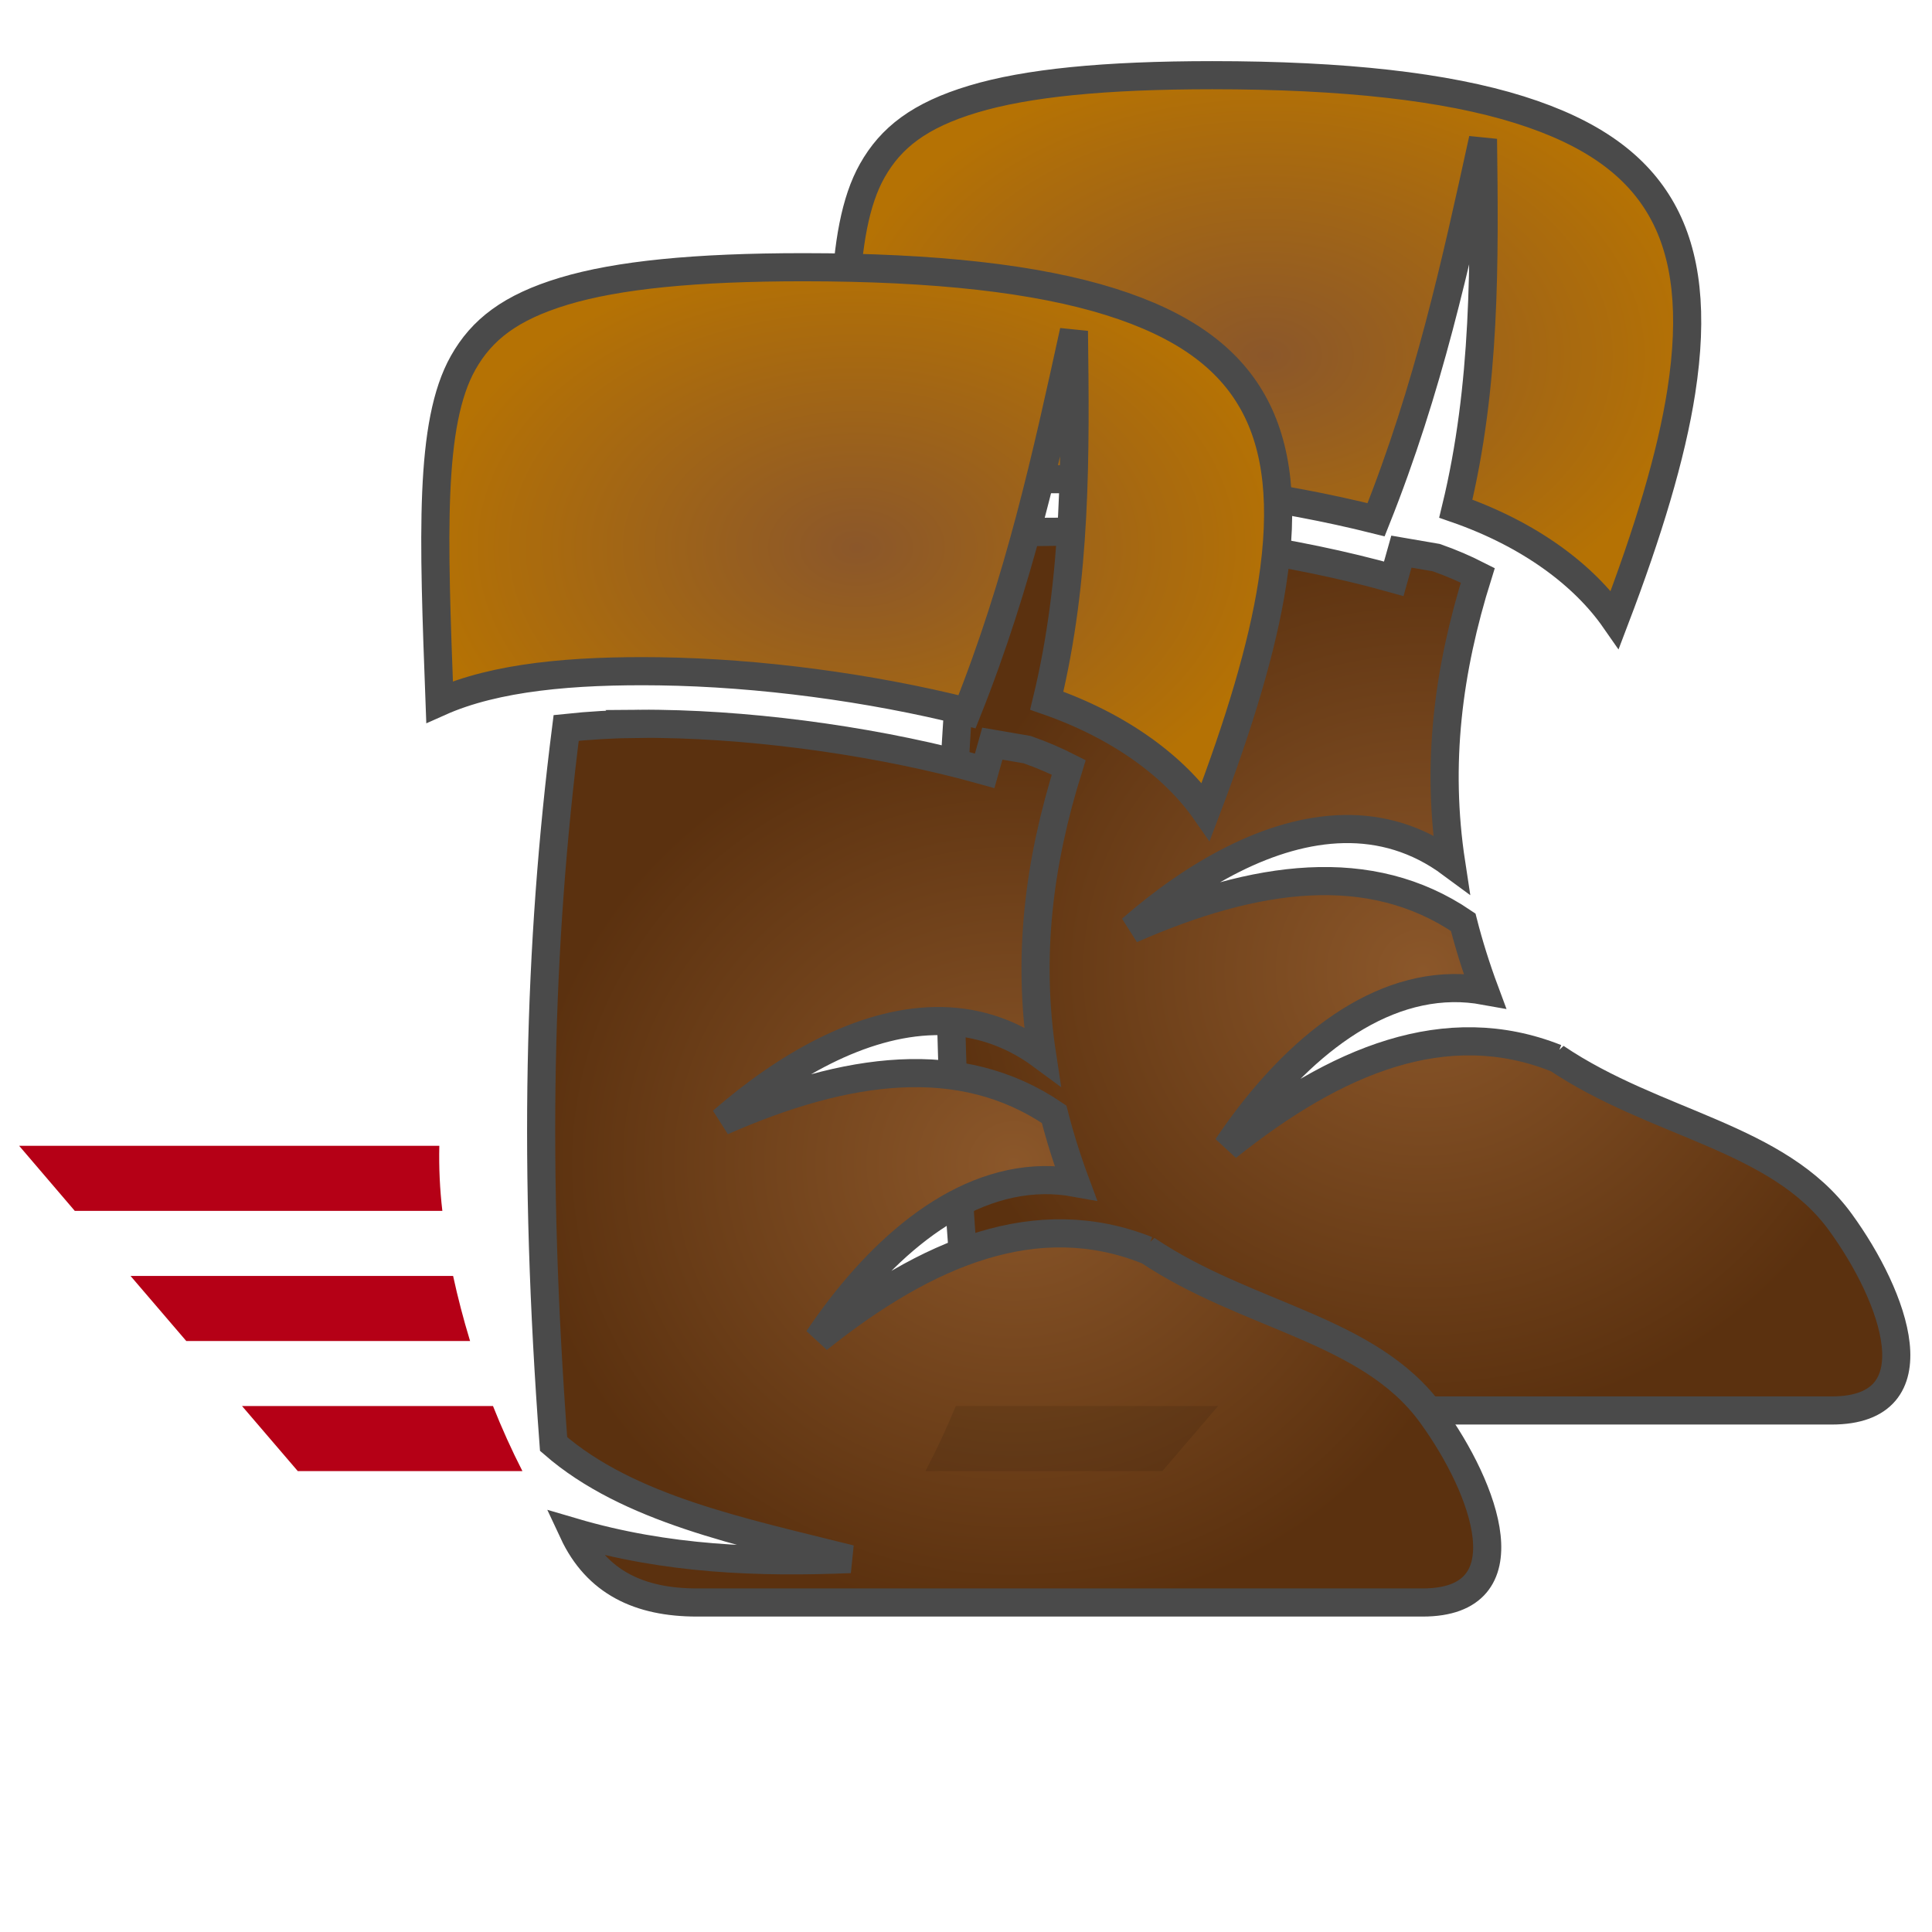 <?xml version="1.0" encoding="UTF-8" standalone="no"?>
<svg
   xmlns:dc="http://purl.org/dc/elements/1.1/"
   xmlns:cc="http://creativecommons.org/ns#"
   xmlns:rdf="http://www.w3.org/1999/02/22-rdf-syntax-ns#"
   xmlns:svg="http://www.w3.org/2000/svg"
   xmlns="http://www.w3.org/2000/svg"
   xmlns:sodipodi="http://sodipodi.sourceforge.net/DTD/sodipodi-0.dtd"
   xmlns:inkscape="http://www.inkscape.org/namespaces/inkscape"
   viewBox="0 0 512 512"
   style="height: 64px; width: 64px;"
   version="1.1"
   id="svg22"
   sodipodi:docname="boots-sprint.svg"
   inkscape:export-filename="/home/plic/Téléchargements/boots-sprint.png"
   inkscape:export-xdpi="24"
   inkscape:export-ydpi="24"
   inkscape:version="0.92.3 (2405546, 2018-03-11)">
  <sodipodi:namedview
     pagecolor="#ffffff"
     bordercolor="#666666"
     borderopacity="1"
     objecttolerance="10"
     gridtolerance="10"
     guidetolerance="10"
     inkscape:pageopacity="0"
     inkscape:pageshadow="2"
     inkscape:window-width="1311"
     inkscape:window-height="765"
     id="namedview24"
     showgrid="false"
     inkscape:zoom="0.4609375"
     inkscape:cx="-220.81606"
     inkscape:cy="63.29202"
     inkscape:window-x="2524"
     inkscape:window-y="279"
     inkscape:window-maximized="0"
     inkscape:current-layer="svg22" />
  <defs
     id="defs12">
    <radialGradient
       id="gradient-2"
       gradientTransform="scale(1.217,0.822)"
       cx="204.801"
       cy="143.357"
       fx="204.801"
       fy="143.357"
       r="127.269"
       gradientUnits="userSpaceOnUse">
      <stop
         offset="0%"
         stop-color="#8b572a"
         stop-opacity="1"
         id="stop2" />
      <stop
         offset="100%"
         stop-color="#b57204"
         stop-opacity="1"
         id="stop4" />
    </radialGradient>
    <radialGradient
       id="gradient-3"
       gradientTransform="scale(1.036,0.965)"
       cx="294.562"
       cy="348.984"
       fx="294.562"
       fy="348.984"
       r="167.068"
       gradientUnits="userSpaceOnUse">
      <stop
         offset="0%"
         stop-color="#8b572a"
         stop-opacity="1"
         id="stop7" />
      <stop
         offset="100%"
         stop-color="#5b310f"
         stop-opacity="1"
         id="stop9" />
    </radialGradient>
    <radialGradient
       id="gradient-2-3"
       gradientTransform="scale(1.25,0.8)"
       cx="204.759"
       cy="320.069"
       fx="204.759"
       fy="320.069"
       r="193.79"
       gradientUnits="userSpaceOnUse">
      <stop
         id="stop833"
         stop-opacity="1"
         stop-color="#8b572a"
         offset="0%" />
      <stop
         id="stop835"
         stop-opacity="1"
         stop-color="#b57204"
         offset="100%" />
    </radialGradient>
    <radialGradient
       id="gradient-3-6">
      <stop
         id="stop838"
         stop-opacity="1"
         stop-color="#8b572a"
         offset="0%" />
      <stop
         id="stop840"
         stop-opacity="1"
         stop-color="#5b310f"
         offset="100%" />
    </radialGradient>
    <radialGradient
       gradientUnits="userSpaceOnUse"
       r="127.269"
       fy="143.357"
       fx="204.801"
       cy="143.357"
       cx="204.801"
       gradientTransform="scale(1.217,0.822)"
       id="gradient-2-7">
      <stop
         offset="0%"
         stop-color="#8b572a"
         stop-opacity="1"
         id="stop2-5" />
      <stop
         offset="100%"
         stop-color="#b57204"
         stop-opacity="1"
         id="stop4-3" />
    </radialGradient>
    <radialGradient
       gradientUnits="userSpaceOnUse"
       r="167.068"
       fy="348.984"
       fx="294.562"
       cy="348.984"
       cx="294.562"
       gradientTransform="scale(1.036,0.965)"
       id="gradient-3-5">
      <stop
         offset="0%"
         stop-color="#8b572a"
         stop-opacity="1"
         id="stop7-6" />
      <stop
         offset="100%"
         stop-color="#5b310f"
         stop-opacity="1"
         id="stop9-2" />
    </radialGradient>
    <radialGradient
       id="gradient-2-0"
       gradientTransform="scale(1.217,0.822)"
       cx="204.801"
       cy="143.357"
       fx="204.801"
       fy="143.357"
       r="127.269"
       gradientUnits="userSpaceOnUse">
      <stop
         offset="0%"
         stop-color="#8b572a"
         stop-opacity="1"
         id="stop2-9" />
      <stop
         offset="100%"
         stop-color="#b57204"
         stop-opacity="1"
         id="stop4-36" />
    </radialGradient>
    <radialGradient
       id="gradient-3-0"
       gradientTransform="scale(1.036,0.965)"
       cx="294.562"
       cy="348.984"
       fx="294.562"
       fy="348.984"
       r="167.068"
       gradientUnits="userSpaceOnUse">
      <stop
         offset="0%"
         stop-color="#8b572a"
         stop-opacity="1"
         id="stop7-62" />
      <stop
         offset="100%"
         stop-color="#5b310f"
         stop-opacity="1"
         id="stop9-6" />
    </radialGradient>
    <radialGradient
       id="gradient-2-3-2"
       gradientTransform="scale(1.25,0.8)"
       cx="204.759"
       cy="320.069"
       fx="204.759"
       fy="320.069"
       r="193.79"
       gradientUnits="userSpaceOnUse">
      <stop
         id="stop833-0"
         stop-opacity="1"
         stop-color="#8b572a"
         offset="0%" />
      <stop
         id="stop835-2"
         stop-opacity="1"
         stop-color="#b57204"
         offset="100%" />
    </radialGradient>
    <radialGradient
       id="gradient-2-9"
       gradientTransform="scale(1.25,0.8)"
       cx="204.759"
       cy="320.069"
       fx="204.759"
       fy="320.069"
       r="193.79"
       gradientUnits="userSpaceOnUse">
      <stop
         id="stop980"
         stop-opacity="1"
         stop-color="#8b572a"
         offset="0%" />
      <stop
         id="stop982"
         stop-opacity="1"
         stop-color="#b57204"
         offset="100%" />
    </radialGradient>
    <radialGradient
       id="gradient-3-2">
      <stop
         id="stop985"
         stop-opacity="1"
         stop-color="#8b572a"
         offset="0%" />
      <stop
         id="stop987"
         stop-opacity="1"
         stop-color="#5b310f"
         offset="100%" />
    </radialGradient>
    <radialGradient
       id="gradient-2-9-2"
       gradientTransform="scale(1.25,0.8)"
       cx="204.759"
       cy="320.069"
       fx="204.759"
       fy="320.069"
       r="193.79"
       gradientUnits="userSpaceOnUse">
      <stop
         id="stop980-8"
         stop-opacity="1"
         stop-color="#8b572a"
         offset="0%" />
      <stop
         id="stop982-9"
         stop-opacity="1"
         stop-color="#b57204"
         offset="100%" />
    </radialGradient>
    <radialGradient
       id="gradient-2-9-1"
       gradientTransform="scale(1.25,0.8)"
       cx="204.759"
       cy="320.069"
       fx="204.759"
       fy="320.069"
       r="193.79"
       gradientUnits="userSpaceOnUse">
      <stop
         id="stop980-2"
         stop-opacity="1"
         stop-color="#8b572a"
         offset="0%" />
      <stop
         id="stop982-93"
         stop-opacity="1"
         stop-color="#b57204"
         offset="100%" />
    </radialGradient>
  </defs>
  <g
     id="g875"
     transform="matrix(0.896,0,0,0.896,52.543,1.681)">
    <g
       id="g20"
       transform="matrix(0.832,0,0,0.832,108.306,5.204)"
       class="">
      <g
         id="g18">
        <path
           inkscape:connector-curvature="0"
           style="fill:url(#gradient-2);stroke:#4a4a4a;stroke-width:10;stroke-opacity:1"
           id="path14"
           class=""
           d="m 230.313,18.22 c -38.374,0 -65.98,2.768 -85.032,8.5 -19.05,5.73 -29.247,13.7 -35.874,25.468 -12.14,21.562 -10.572,61.474 -8.375,120.593 19.884,-8.89 47.444,-11.333 78.19,-10.905 35.384,0.493 74.694,5.72 109.31,14.375 18.682,-46.793 28.3,-91.058 38,-135.344 0.553,43.798 0.98,87.61 -9.655,131.406 26.36,9.144 45.587,23.717 56.53,39.438 11.877,-31.154 20.094,-58.353 23.626,-81.094 4.292,-27.623 1.972,-48.605 -6.874,-64.406 -8.846,-15.8 -24.57,-27.567 -50.656,-35.75 -26.087,-8.183 -62.19,-12.28 -109.188,-12.28 z" />
        <path
           inkscape:connector-curvature="0"
           style="fill:url(#gradient-3);stroke:#4a4a4a;stroke-width:10;stroke-opacity:1"
           id="path16"
           class="selected"
           d="m 171.97,180.53 c -9.123,0.087 -17.842,0.61 -25.94,1.47 -9.856,77.77 -11.774,156.56 -4.468,254.563 26.544,23.08 66.735,31.19 105.47,40.906 -32.55,1.308 -65.25,0.195 -98.5,-9.595 8.33,17.868 23.528,25.03 44,25.03 H 450.5 c 37.102,0 22.515,-40.208 3.094,-66.936 -22.223,-30.585 -65.654,-34.498 -101.22,-58.533 l 0.126,0.22 c -38.968,-15.458 -77.94,0.41 -116.906,31.562 20.12,-29.928 48.293,-56.017 80.187,-56.47 3.742,-0.053 7.544,0.276 11.376,0.97 -3.076,-8.267 -5.614,-16.393 -7.656,-24.376 -33.092,-22.49 -73.682,-16.99 -118,2.5 22.384,-19.514 49.346,-35.1 75.438,-35.625 13.233,-0.267 26.238,3.352 38.312,12.28 -5.426,-35.452 -1.14,-68.74 9.438,-102.47 -4.554,-2.32 -9.476,-4.46 -14.782,-6.31 l -12.375,-2.126 -2.717,9.656 c -35.354,-9.928 -78.42,-16.166 -115.875,-16.688 -2.34,-0.032 -4.674,-0.052 -6.97,-0.03 z" />
      </g>
    </g>
    <g
       id="g20-1"
       transform="matrix(0.832,0,0,0.832,-12.685,62)"
       class="">
      <g
         id="g18-8">
        <path
           inkscape:connector-curvature="0"
           style="fill:url(#gradient-2-0);stroke:#4a4a4a;stroke-width:10;stroke-opacity:1"
           id="path14-7"
           class=""
           d="m 230.313,18.22 c -38.374,0 -65.98,2.768 -85.032,8.5 -19.05,5.73 -29.247,13.7 -35.874,25.468 -12.14,21.562 -10.572,61.474 -8.375,120.593 19.884,-8.89 47.444,-11.333 78.19,-10.905 35.384,0.493 74.694,5.72 109.31,14.375 18.682,-46.793 28.3,-91.058 38,-135.344 0.553,43.798 0.98,87.61 -9.655,131.406 26.36,9.144 45.587,23.717 56.53,39.438 11.877,-31.154 20.094,-58.353 23.626,-81.094 4.292,-27.623 1.972,-48.605 -6.874,-64.406 -8.846,-15.8 -24.57,-27.567 -50.656,-35.75 -26.087,-8.183 -62.19,-12.28 -109.188,-12.28 z" />
        <path
           inkscape:connector-curvature="0"
           style="fill:url(#gradient-3-0);stroke:#4a4a4a;stroke-width:10;stroke-opacity:1"
           id="path16-9"
           class="selected"
           d="m 171.97,180.53 c -9.123,0.087 -17.842,0.61 -25.94,1.47 -9.856,77.77 -11.774,156.56 -4.468,254.563 26.544,23.08 66.735,31.19 105.47,40.906 -32.55,1.308 -65.25,0.195 -98.5,-9.595 8.33,17.868 23.528,25.03 44,25.03 H 450.5 c 37.102,0 22.515,-40.208 3.094,-66.936 -22.223,-30.585 -65.654,-34.498 -101.22,-58.533 l 0.126,0.22 c -38.968,-15.458 -77.94,0.41 -116.906,31.562 20.12,-29.928 48.293,-56.017 80.187,-56.47 3.742,-0.053 7.544,0.276 11.376,0.97 -3.076,-8.267 -5.614,-16.393 -7.656,-24.376 -33.092,-22.49 -73.682,-16.99 -118,2.5 22.384,-19.514 49.346,-35.1 75.438,-35.625 13.233,-0.267 26.238,3.352 38.312,12.28 -5.426,-35.452 -1.14,-68.74 9.438,-102.47 -4.554,-2.32 -9.476,-4.46 -14.782,-6.31 l -12.375,-2.126 -2.717,9.656 c -35.354,-9.928 -78.42,-16.166 -115.875,-16.688 -2.34,-0.032 -4.674,-0.052 -6.97,-0.03 z" />
      </g>
    </g>
  </g>
  <g
     id="g893"
     class=""
     transform="matrix(0.785,0,0,-0.916,-7.488,572.807)">
    <g
       id="g891"
       transform="matrix(1,0,0,-1,0,512)">
      <path
         id="path877"
         class=""
         d="m 331.39,211.856 c 5.812,31.189 -14.571,81.19 -37.252,108.318 -13.365,15.981 -26.968,24.091 -40.436,24.091 h -0.216 c -12.728,-0.09 -25.433,-7.313 -37.786,-21.497 -24.875,-28.573 -43.222,-80.099 -39.184,-110.241 l 1.501,-11.295 11.374,-0.114 c 20.782,-0.132 40.629,-8.651 55.041,-23.624 l 9.441,-9.76 9.44,9.76 c 14.455,15.034 34.39,23.563 55.246,23.636 l 10.84,0.068 z"
         inkscape:connector-curvature="0"
         style="fill:#e3c79a;fill-opacity:0" />
      <path
         id="path879"
         class=""
         d="M 157.85,218.157 H 16 l 18.78,18.825 h 124.094 c -0.851,-6.233 -1.193,-12.525 -1.024,-18.813 z"
         inkscape:connector-curvature="0"
         style="fill:#b50016;fill-opacity:1" />
      <path
         id="path881"
         class=""
         d="M 349.748,236.982 H 477.22 L 496,218.169 H 350.408 c 0.341,6.278 0.12,12.574 -0.66,18.813 z"
         inkscape:connector-curvature="0"
         style="fill:#b50016;fill-opacity:0" />
      <path
         id="path883"
         class=""
         d="M 162.502,255.807 H 53.604 l 18.813,18.824 h 95.818 l -0.102,-0.284 c -2.162,-6.09 -4.041,-12.276 -5.63,-18.54 z"
         inkscape:connector-curvature="0"
         style="fill:#b50016;fill-opacity:1" />
      <path
         id="path885"
         class=""
         d="m 340.24,274.63 h 99.344 l 18.825,-18.824 H 346.154 c -1.434,5.584 -3.265,11.567 -5.597,17.971 z"
         inkscape:connector-curvature="0"
         style="fill:#8b572a;fill-opacity:0" />
      <path
         id="path887"
         class=""
         d="m 91.242,293.445 18.824,18.824 H 185.9 c -3.636,-6.097 -6.95,-12.381 -9.93,-18.824 z"
         inkscape:connector-curvature="0"
         style="fill:#b50016;fill-opacity:1" />
      <path
         id="path889"
         class="selected"
         d="m 401.934,312.269 18.824,-18.824 h -88.55 c -3.092,6.443 -6.508,12.726 -10.236,18.824 z"
         inkscape:connector-curvature="0"
         style="fill:#000000;fill-opacity:0.1" />
    </g>
  </g>
</svg>
